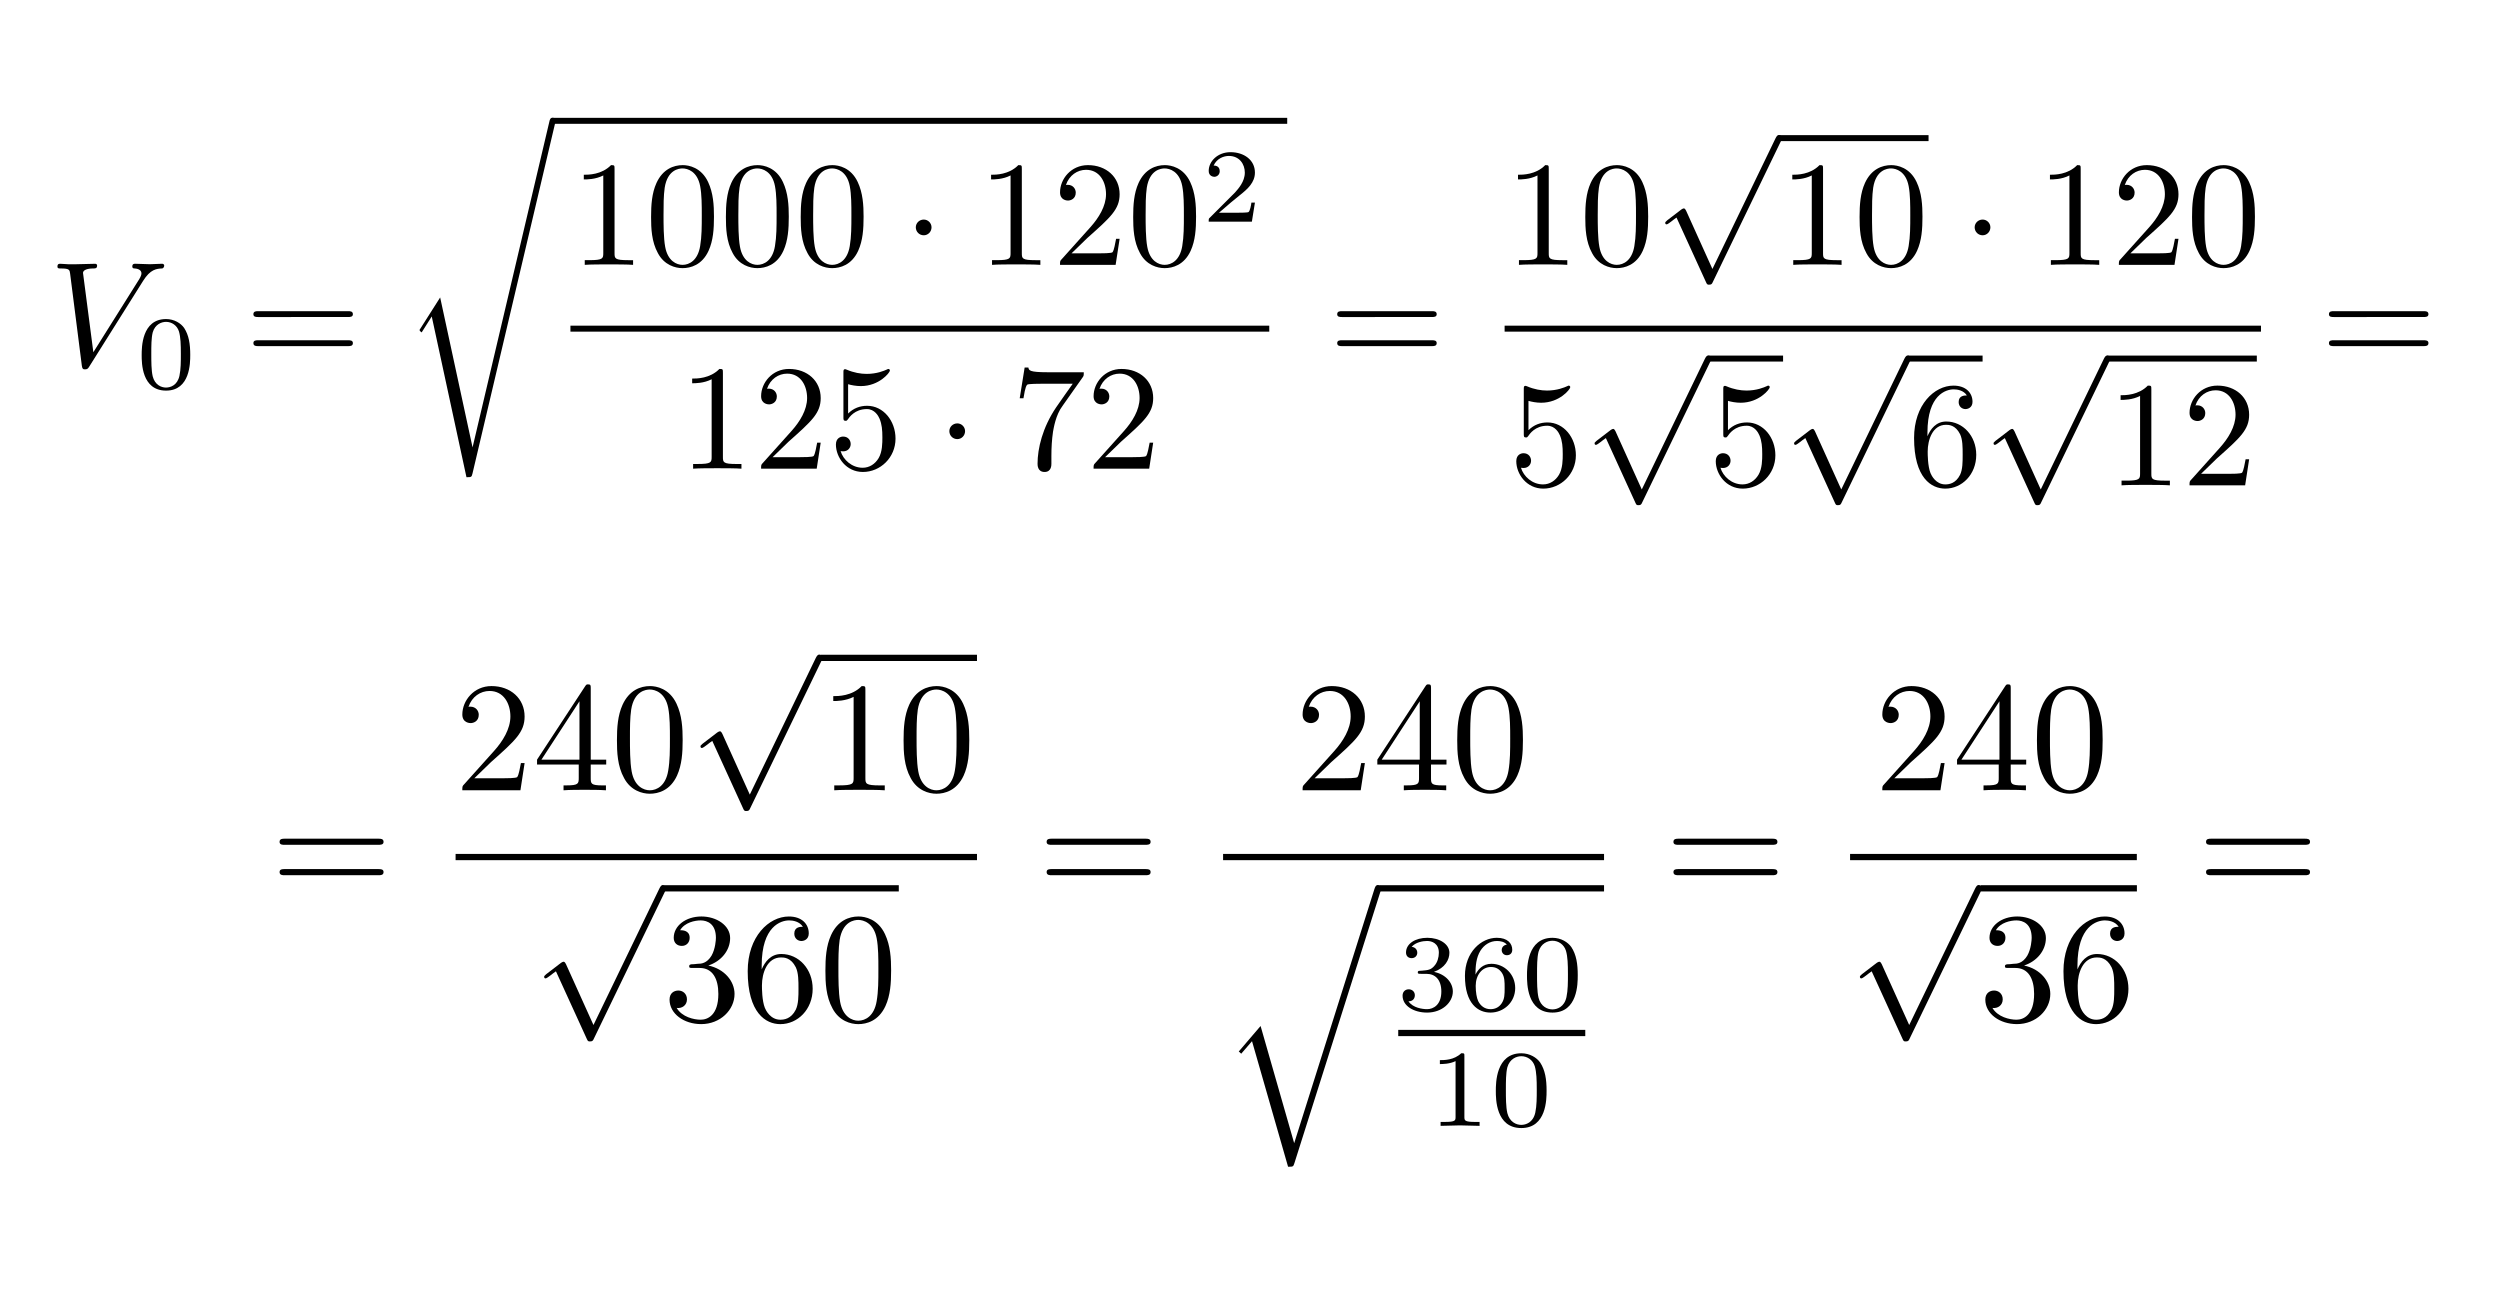 <?xml version="1.0" encoding="UTF-8" standalone="no"?>
<svg
   width="271.023pt"
   height="140.739pt"
   viewBox="0 0 271.023 140.739"
   version="1.1"
   id="svg8374"
   sodipodi:docname="test(3).svg"
   xmlns:inkscape="http://www.inkscape.org/namespaces/inkscape"
   xmlns:sodipodi="http://sodipodi.sourceforge.net/DTD/sodipodi-0.dtd"
   xmlns:xlink="http://www.w3.org/1999/xlink"
   xmlns="http://www.w3.org/2000/svg"
   xmlns:svg="http://www.w3.org/2000/svg">
  <sodipodi:namedview
     id="namedview8376"
     pagecolor="#ffffff"
     bordercolor="#000000"
     borderopacity="0.25"
     inkscape:showpageshadow="2"
     inkscape:pageopacity="0.0"
     inkscape:pagecheckerboard="0"
     inkscape:deskcolor="#d1d1d1"
     inkscape:document-units="pt"
     showgrid="false" />
  <defs
     id="defs8125">
    <g
       id="g8123">
      <symbol
         overflow="visible"
         id="glyph0-0">
        <path
           style="stroke:none"
           d=""
           id="path8051" />
      </symbol>
      <symbol
         overflow="visible"
         id="glyph0-1">
        <path
           style="stroke:none"
           d="M 6.266,-5.672 C 6.75,-6.453 7.172,-6.484 7.531,-6.5 c 0.125,-0.016 0.141,-0.172 0.141,-0.188 0,-0.078 -0.062,-0.125 -0.141,-0.125 -0.25,0 -0.547,0.031 -0.812,0.031 -0.328,0 -0.672,-0.031 -0.984,-0.031 -0.062,0 -0.188,0 -0.188,0.188 0,0.109 0.078,0.125 0.156,0.125 0.266,0.016 0.453,0.125 0.453,0.328 0,0.156 -0.141,0.375 -0.141,0.375 l -3.062,4.875 -0.688,-5.281 C 2.266,-6.375 2.5,-6.5 2.953,-6.5 c 0.141,0 0.25,0 0.25,-0.203 0,-0.078 -0.078,-0.109 -0.125,-0.109 -0.406,0 -0.828,0.031 -1.25,0.031 -0.172,0 -0.359,0 -0.547,0 -0.172,0 -0.359,-0.031 -0.531,-0.031 -0.078,0 -0.188,0 -0.188,0.188 0,0.125 0.078,0.125 0.25,0.125 0.547,0 0.562,0.094 0.594,0.344 L 2.188,-0.016 C 2.219,0.188 2.266,0.219 2.391,0.219 c 0.156,0 0.203,-0.047 0.281,-0.172 z m 0,0"
           id="path8054" />
      </symbol>
      <symbol
         overflow="visible"
         id="glyph1-0">
        <path
           style="stroke:none"
           d=""
           id="path8057" />
      </symbol>
      <symbol
         overflow="visible"
         id="glyph1-1">
        <path
           style="stroke:none"
           d="M 3.594,-2.219 C 3.594,-2.984 3.5,-3.547 3.188,-4.031 2.969,-4.344 2.531,-4.625 1.984,-4.625 c -1.625,0 -1.625,1.906 -1.625,2.406 0,0.5 0,2.359 1.625,2.359 1.609,0 1.609,-1.859 1.609,-2.359 z M 1.984,-0.062 c -0.328,0 -0.75,-0.188 -0.891,-0.75 C 1,-1.219 1,-1.797 1,-2.312 1,-2.828 1,-3.359 1.094,-3.734 1.25,-4.281 1.688,-4.438 1.984,-4.438 c 0.375,0 0.734,0.234 0.859,0.641 0.109,0.375 0.125,0.875 0.125,1.484 0,0.516 0,1.031 -0.094,1.469 -0.141,0.641 -0.609,0.781 -0.891,0.781 z m 0,0"
           id="path8060" />
      </symbol>
      <symbol
         overflow="visible"
         id="glyph1-2">
        <path
           style="stroke:none"
           d="M 3.516,-1.266 H 3.281 c -0.016,0.156 -0.094,0.562 -0.188,0.625 C 3.047,-0.594 2.516,-0.594 2.406,-0.594 H 1.125 c 0.734,-0.641 0.984,-0.844 1.391,-1.172 0.516,-0.406 1,-0.844 1,-1.5 0,-0.844 -0.734,-1.359 -1.625,-1.359 -0.859,0 -1.453,0.609 -1.453,1.25 0,0.344 0.297,0.391 0.375,0.391 0.156,0 0.359,-0.125 0.359,-0.375 0,-0.125 -0.047,-0.375 -0.406,-0.375 C 0.984,-4.219 1.453,-4.375 1.781,-4.375 c 0.703,0 1.062,0.547 1.062,1.109 0,0.609 -0.438,1.078 -0.656,1.328 L 0.516,-0.266 C 0.438,-0.203 0.438,-0.188 0.438,0 h 2.875 z m 0,0"
           id="path8063" />
      </symbol>
      <symbol
         overflow="visible"
         id="glyph1-3">
        <path
           style="stroke:none"
           d="m 1.906,-2.328 c 0.547,0 0.938,0.375 0.938,1.125 0,0.859 -0.516,1.125 -0.906,1.125 -0.281,0 -0.906,-0.078 -1.188,-0.5 0.328,0 0.406,-0.234 0.406,-0.391 0,-0.219 -0.172,-0.375 -0.391,-0.375 -0.188,0 -0.391,0.125 -0.391,0.406 0,0.656 0.719,1.078 1.562,1.078 0.969,0 1.641,-0.656 1.641,-1.344 0,-0.547 -0.438,-1.094 -1.203,-1.25 0.719,-0.266 0.984,-0.781 0.984,-1.219 0,-0.547 -0.625,-0.953 -1.406,-0.953 -0.766,0 -1.359,0.375 -1.359,0.938 0,0.234 0.156,0.359 0.359,0.359 0.219,0 0.359,-0.156 0.359,-0.344 0,-0.203 -0.141,-0.359 -0.359,-0.375 0.25,-0.297 0.719,-0.375 0.984,-0.375 0.312,0 0.75,0.156 0.75,0.75 0,0.297 -0.094,0.625 -0.281,0.828 -0.219,0.266 -0.422,0.281 -0.766,0.312 -0.172,0.016 -0.188,0.016 -0.219,0.016 -0.016,0 -0.078,0.016 -0.078,0.094 0,0.094 0.062,0.094 0.188,0.094 z m 0,0"
           id="path8066" />
      </symbol>
      <symbol
         overflow="visible"
         id="glyph1-4">
        <path
           style="stroke:none"
           d="m 1.047,-2.281 c 0,-0.562 0.047,-1.078 0.312,-1.516 0.234,-0.375 0.609,-0.625 1.062,-0.625 0.203,0 0.484,0.047 0.625,0.234 C 2.875,-4.172 2.719,-4.047 2.719,-3.844 c 0,0.172 0.125,0.328 0.328,0.328 0.219,0 0.344,-0.141 0.344,-0.344 0,-0.406 -0.297,-0.766 -0.984,-0.766 -1,0 -2.031,0.922 -2.031,2.422 0,1.797 0.844,2.344 1.625,2.344 0.844,0 1.578,-0.656 1.578,-1.562 0,-0.891 -0.703,-1.547 -1.516,-1.547 -0.562,0 -0.859,0.375 -1.016,0.688 z M 2,-0.078 c -0.359,0 -0.625,-0.203 -0.781,-0.516 C 1.125,-0.797 1.062,-1.156 1.062,-1.562 c 0,-0.688 0.406,-1.203 0.969,-1.203 0.312,0 0.531,0.125 0.703,0.375 0.172,0.266 0.172,0.562 0.172,0.969 0,0.391 0,0.688 -0.188,0.969 -0.156,0.234 -0.391,0.375 -0.719,0.375 z m 0,0"
           id="path8069" />
      </symbol>
      <symbol
         overflow="visible"
         id="glyph1-5">
        <path
           style="stroke:none"
           d="m 2.328,-4.438 c 0,-0.188 0,-0.188 -0.203,-0.188 -0.453,0.438 -1.078,0.438 -1.359,0.438 v 0.25 c 0.156,0 0.625,0 1,-0.188 v 3.547 c 0,0.234 0,0.328 -0.688,0.328 H 0.812 V 0 c 0.125,0 0.984,-0.031 1.234,-0.031 0.219,0 1.094,0.031 1.25,0.031 V -0.25 H 3.031 c -0.703,0 -0.703,-0.094 -0.703,-0.328 z m 0,0"
           id="path8072" />
      </symbol>
      <symbol
         overflow="visible"
         id="glyph2-0">
        <path
           style="stroke:none"
           d=""
           id="path8075" />
      </symbol>
      <symbol
         overflow="visible"
         id="glyph2-1">
        <path
           style="stroke:none"
           d="m 6.844,-3.266 c 0.156,0 0.344,0 0.344,-0.188 C 7.188,-3.656 7,-3.656 6.859,-3.656 h -5.969 c -0.141,0 -0.328,0 -0.328,0.203 0,0.188 0.188,0.188 0.328,0.188 z m 0.016,1.938 c 0.141,0 0.328,0 0.328,-0.203 0,-0.188 -0.188,-0.188 -0.344,-0.188 H 0.891 c -0.141,0 -0.328,0 -0.328,0.188 0,0.203 0.188,0.203 0.328,0.203 z m 0,0"
           id="path8078" />
      </symbol>
      <symbol
         overflow="visible"
         id="glyph2-2">
        <path
           style="stroke:none"
           d="m 2.938,-6.375 c 0,-0.25 0,-0.266 -0.234,-0.266 C 2.078,-6 1.203,-6 0.891,-6 v 0.312 c 0.203,0 0.781,0 1.297,-0.266 v 5.172 c 0,0.359 -0.031,0.469 -0.922,0.469 h -0.312 V 0 c 0.344,-0.031 1.203,-0.031 1.609,-0.031 0.391,0 1.266,0 1.609,0.031 v -0.312 h -0.312 c -0.906,0 -0.922,-0.109 -0.922,-0.469 z m 0,0"
           id="path8081" />
      </symbol>
      <symbol
         overflow="visible"
         id="glyph2-3">
        <path
           style="stroke:none"
           d="m 4.578,-3.188 c 0,-0.797 -0.047,-1.594 -0.391,-2.328 -0.453,-0.969 -1.281,-1.125 -1.688,-1.125 -0.609,0 -1.328,0.266 -1.75,1.188 -0.312,0.688 -0.359,1.469 -0.359,2.266 0,0.75 0.031,1.641 0.453,2.406 0.422,0.797 1.156,1 1.641,1 0.531,0 1.297,-0.203 1.734,-1.156 0.312,-0.688 0.359,-1.469 0.359,-2.25 z M 2.484,0 C 2.094,0 1.5,-0.25 1.328,-1.203 1.219,-1.797 1.219,-2.719 1.219,-3.312 c 0,-0.641 0,-1.297 0.078,-1.828 0.188,-1.188 0.938,-1.281 1.188,-1.281 0.328,0 0.984,0.188 1.172,1.172 0.109,0.562 0.109,1.312 0.109,1.938 0,0.75 0,1.422 -0.109,2.062 C 3.5,-0.297 2.938,0 2.484,0 Z m 0,0"
           id="path8084" />
      </symbol>
      <symbol
         overflow="visible"
         id="glyph2-4">
        <path
           style="stroke:none"
           d="m 1.266,-0.766 1.062,-1.031 c 1.547,-1.375 2.141,-1.906 2.141,-2.906 0,-1.141 -0.891,-1.938 -2.109,-1.938 -1.125,0 -1.859,0.922 -1.859,1.812 0,0.547 0.5,0.547 0.531,0.547 0.172,0 0.516,-0.109 0.516,-0.531 0,-0.25 -0.188,-0.516 -0.531,-0.516 -0.078,0 -0.094,0 -0.125,0.016 0.219,-0.656 0.766,-1.016 1.344,-1.016 0.906,0 1.328,0.812 1.328,1.625 C 3.562,-3.906 3.078,-3.125 2.516,-2.5 l -1.906,2.125 C 0.5,-0.266 0.5,-0.234 0.5,0 H 4.203 L 4.469,-1.734 H 4.234 C 4.172,-1.438 4.109,-1 4,-0.844 3.938,-0.766 3.281,-0.766 3.062,-0.766 Z m 0,0"
           id="path8087" />
      </symbol>
      <symbol
         overflow="visible"
         id="glyph2-5">
        <path
           style="stroke:none"
           d="m 4.469,-2 c 0,-1.188 -0.812,-2.188 -1.891,-2.188 -0.469,0 -0.906,0.156 -1.266,0.516 V -5.625 c 0.203,0.062 0.531,0.125 0.844,0.125 1.234,0 1.938,-0.906 1.938,-1.031 0,-0.062 -0.031,-0.109 -0.109,-0.109 0,0 -0.031,0 -0.078,0.031 C 3.703,-6.516 3.219,-6.312 2.547,-6.312 2.156,-6.312 1.688,-6.391 1.219,-6.594 1.141,-6.625 1.125,-6.625 1.109,-6.625 1,-6.625 1,-6.547 1,-6.391 V -3.438 c 0,0.172 0,0.25 0.141,0.25 0.078,0 0.094,-0.016 0.141,-0.078 C 1.391,-3.422 1.75,-3.969 2.562,-3.969 c 0.516,0 0.766,0.453 0.844,0.641 0.156,0.375 0.188,0.75 0.188,1.25 0,0.359 0,0.953 -0.25,1.375 C 3.109,-0.312 2.734,-0.062 2.281,-0.062 c -0.719,0 -1.297,-0.531 -1.469,-1.109 0.031,0 0.062,0.016 0.172,0.016 0.328,0 0.5,-0.25 0.5,-0.484 0,-0.25 -0.172,-0.5 -0.5,-0.5 C 0.844,-2.141 0.5,-2.062 0.5,-1.609 0.5,-0.75 1.188,0.219 2.297,0.219 3.453,0.219 4.469,-0.734 4.469,-2 Z m 0,0"
           id="path8090" />
      </symbol>
      <symbol
         overflow="visible"
         id="glyph2-6">
        <path
           style="stroke:none"
           d="m 4.75,-6.078 c 0.078,-0.109 0.078,-0.125 0.078,-0.344 H 2.406 c -1.203,0 -1.234,-0.125 -1.266,-0.312 h -0.25 L 0.562,-4.688 h 0.25 c 0.031,-0.156 0.109,-0.781 0.25,-0.906 0.062,-0.062 0.844,-0.062 0.969,-0.062 h 2.062 C 3.984,-5.5 3.203,-4.406 2.984,-4.078 2.078,-2.734 1.75,-1.344 1.75,-0.328 c 0,0.094 0,0.547 0.469,0.547 0.453,0 0.453,-0.453 0.453,-0.547 V -0.844 c 0,-0.547 0.031,-1.094 0.109,-1.625 0.047,-0.234 0.172,-1.094 0.625,-1.703 z m 0,0"
           id="path8093" />
      </symbol>
      <symbol
         overflow="visible"
         id="glyph2-7">
        <path
           style="stroke:none"
           d="m 1.312,-3.266 v -0.25 c 0,-2.516 1.234,-2.875 1.75,-2.875 0.234,0 0.656,0.062 0.875,0.406 -0.156,0 -0.547,0 -0.547,0.438 0,0.312 0.234,0.469 0.453,0.469 0.156,0 0.469,-0.094 0.469,-0.484 0,-0.594 -0.438,-1.078 -1.266,-1.078 -1.281,0 -2.625,1.281 -2.625,3.484 0,2.672 1.156,3.375 2.078,3.375 1.109,0 2.062,-0.938 2.062,-2.25 0,-1.266 -0.891,-2.219 -2,-2.219 -0.672,0 -1.047,0.5 -1.25,0.984 z M 2.5,-0.062 c -0.625,0 -0.922,-0.594 -0.984,-0.75 -0.188,-0.469 -0.188,-1.266 -0.188,-1.438 0,-0.781 0.328,-1.781 1.219,-1.781 0.172,0 0.625,0 0.938,0.625 0.172,0.359 0.172,0.875 0.172,1.359 0,0.484 0,0.984 -0.172,1.344 C 3.188,-0.109 2.734,-0.062 2.5,-0.062 Z m 0,0"
           id="path8096" />
      </symbol>
      <symbol
         overflow="visible"
         id="glyph2-8">
        <path
           style="stroke:none"
           d="m 2.938,-1.641 v 0.859 c 0,0.359 -0.031,0.469 -0.766,0.469 H 1.969 V 0 C 2.375,-0.031 2.891,-0.031 3.312,-0.031 c 0.422,0 0.938,0 1.359,0.031 v -0.312 h -0.219 c -0.734,0 -0.75,-0.109 -0.75,-0.469 V -1.641 H 4.688 v -0.312 H 3.703 v -4.531 c 0,-0.203 0,-0.266 -0.172,-0.266 -0.078,0 -0.109,0 -0.188,0.125 l -3.062,4.672 v 0.312 z m 0.047,-0.312 H 0.562 l 2.422,-3.719 z m 0,0"
           id="path8099" />
      </symbol>
      <symbol
         overflow="visible"
         id="glyph2-9">
        <path
           style="stroke:none"
           d="m 2.891,-3.516 c 0.812,-0.266 1.391,-0.953 1.391,-1.75 0,-0.812 -0.875,-1.375 -1.828,-1.375 -1,0 -1.766,0.594 -1.766,1.359 0,0.328 0.219,0.516 0.516,0.516 0.297,0 0.5,-0.219 0.5,-0.516 0,-0.484 -0.469,-0.484 -0.609,-0.484 0.297,-0.5 0.953,-0.625 1.312,-0.625 0.422,0 0.969,0.219 0.969,1.109 0,0.125 -0.031,0.703 -0.281,1.141 C 2.797,-3.656 2.453,-3.625 2.203,-3.625 2.125,-3.609 1.891,-3.594 1.812,-3.594 c -0.078,0.016 -0.141,0.031 -0.141,0.125 0,0.109 0.062,0.109 0.234,0.109 h 0.438 c 0.812,0 1.188,0.672 1.188,1.656 0,1.359 -0.688,1.641 -1.125,1.641 -0.438,0 -1.188,-0.172 -1.531,-0.75 0.344,0.047 0.656,-0.172 0.656,-0.547 0,-0.359 -0.266,-0.562 -0.547,-0.562 -0.25,0 -0.562,0.141 -0.562,0.578 0,0.906 0.922,1.562 2.016,1.562 1.219,0 2.125,-0.906 2.125,-1.922 0,-0.812 -0.641,-1.594 -1.672,-1.812 z m 0,0"
           id="path8102" />
      </symbol>
      <symbol
         overflow="visible"
         id="glyph3-0">
        <path
           style="stroke:none"
           d=""
           id="path8105" />
      </symbol>
      <symbol
         overflow="visible"
         id="glyph3-1">
        <path
           style="stroke:none"
           d="M 4.641,21.547 2.484,11.562 1.172,13.625 c -0.062,0.078 -0.062,0.109 -0.062,0.109 0,0.047 0.125,0.156 0.141,0.156 l 0.672,-1.062 2.312,10.703 c 0.328,0 0.344,0 0.406,-0.266 l 5.484,-23.25 c 0.016,-0.078 0.047,-0.172 0.047,-0.219 0,-0.109 -0.078,-0.203 -0.203,-0.203 -0.156,0 -0.188,0.141 -0.219,0.281 z m 0,0"
           id="path8108" />
      </symbol>
      <symbol
         overflow="visible"
         id="glyph3-2">
        <path
           style="stroke:none"
           d="M 4.625,16.047 2.484,8.578 1.094,10.203 1.25,10.344 1.938,9.547 l 2.297,8 c 0.328,0 0.328,0 0.406,-0.234 L 10.125,0 c 0.047,-0.156 0.047,-0.188 0.047,-0.203 0,-0.109 -0.078,-0.203 -0.203,-0.203 -0.156,0 -0.188,0.141 -0.234,0.266 z m 0,0"
           id="path8111" />
      </symbol>
      <symbol
         overflow="visible"
         id="glyph4-0">
        <path
           style="stroke:none"
           d=""
           id="path8114" />
      </symbol>
      <symbol
         overflow="visible"
         id="glyph4-1">
        <path
           style="stroke:none"
           d="m 1.906,-2.5 c 0,-0.281 -0.234,-0.516 -0.516,-0.516 -0.297,0 -0.531,0.234 -0.531,0.516 0,0.297 0.234,0.531 0.531,0.531 0.281,0 0.516,-0.234 0.516,-0.531 z m 0,0"
           id="path8117" />
      </symbol>
      <symbol
         overflow="visible"
         id="glyph4-2">
        <path
           style="stroke:none"
           d="m 3.875,8.516 -1.75,-3.875 C 2.047,4.484 2,4.484 1.969,4.484 c 0,0 -0.062,0 -0.172,0.078 l -0.938,0.719 c -0.125,0.109 -0.125,0.125 -0.125,0.156 0,0.062 0.016,0.109 0.094,0.109 0.062,0 0.234,-0.141 0.344,-0.219 C 1.219,5.281 1.375,5.172 1.484,5.094 l 1.969,4.312 C 3.516,9.562 3.562,9.562 3.656,9.562 c 0.156,0 0.188,-0.047 0.25,-0.188 L 8.438,0 C 8.5,-0.141 8.5,-0.172 8.5,-0.203 8.5,-0.297 8.422,-0.406 8.297,-0.406 c -0.078,0 -0.141,0.062 -0.219,0.219 z m 0,0"
           id="path8120" />
      </symbol>
    </g>
  </defs>
  <g
     id="surface1"
     transform="matrix(1.628,0,0,1.628,5.312,12.392)">
    <g
       style="fill:#000000;fill-opacity:1"
       id="g8129">
      <use
         xlink:href="#glyph0-1"
         x="0"
         y="16.765"
         id="use8127" />
    </g>
    <g
       style="fill:#000000;fill-opacity:1"
       id="g8133">
      <use
         xlink:href="#glyph1-1"
         x="5.812"
         y="18.259"
         id="use8131" />
    </g>
    <g
       style="fill:#000000;fill-opacity:1"
       id="g8137">
      <use
         xlink:href="#glyph2-1"
         x="13.048"
         y="16.765"
         id="use8135" />
    </g>
    <g
       style="fill:#000000;fill-opacity:1"
       id="g8141">
      <use
         xlink:href="#glyph3-1"
         x="23.564"
         y="0.634"
         id="use8139" />
    </g>
    <path
       style="fill:none;stroke:#000000;stroke-width:0.398;stroke-linecap:butt;stroke-linejoin:miter;stroke-miterlimit:10;stroke-opacity:1"
       d="M 3.4375e-4,0.001 H 48.926"
       transform="matrix(1,0,0,-1,33.527,0.435)"
       id="path8143" />
    <g
       style="fill:#000000;fill-opacity:1"
       id="g8153">
      <use
         xlink:href="#glyph2-2"
         x="34.722"
         y="10.025"
         id="use8145" />
      <use
         xlink:href="#glyph2-3"
         x="39.703"
         y="10.025"
         id="use8147" />
      <use
         xlink:href="#glyph2-3"
         x="44.685"
         y="10.025"
         id="use8149" />
      <use
         xlink:href="#glyph2-3"
         x="49.666"
         y="10.025"
         id="use8151" />
    </g>
    <g
       style="fill:#000000;fill-opacity:1"
       id="g8157">
      <use
         xlink:href="#glyph4-1"
         x="56.862"
         y="10.025"
         id="use8155" />
    </g>
    <g
       style="fill:#000000;fill-opacity:1"
       id="g8165">
      <use
         xlink:href="#glyph2-2"
         x="61.843"
         y="10.025"
         id="use8159" />
      <use
         xlink:href="#glyph2-4"
         x="66.824"
         y="10.025"
         id="use8161" />
      <use
         xlink:href="#glyph2-3"
         x="71.806"
         y="10.025"
         id="use8163" />
    </g>
    <g
       style="fill:#000000;fill-opacity:1"
       id="g8169">
      <use
         xlink:href="#glyph1-2"
         x="76.787"
         y="7.147"
         id="use8167" />
    </g>
    <path
       style="fill:none;stroke:#000000;stroke-width:0.398;stroke-linecap:butt;stroke-linejoin:miter;stroke-miterlimit:10;stroke-opacity:1"
       d="M 6.5625e-4,5.625e-4 H 46.536"
       transform="matrix(1,0,0,-1,34.722,14.274)"
       id="path8171" />
    <g
       style="fill:#000000;fill-opacity:1"
       id="g8179">
      <use
         xlink:href="#glyph2-2"
         x="41.938"
         y="23.598"
         id="use8173" />
      <use
         xlink:href="#glyph2-4"
         x="46.919"
         y="23.598"
         id="use8175" />
      <use
         xlink:href="#glyph2-5"
         x="51.901"
         y="23.598"
         id="use8177" />
    </g>
    <g
       style="fill:#000000;fill-opacity:1"
       id="g8183">
      <use
         xlink:href="#glyph4-1"
         x="59.096"
         y="23.598"
         id="use8181" />
    </g>
    <g
       style="fill:#000000;fill-opacity:1"
       id="g8189">
      <use
         xlink:href="#glyph2-6"
         x="64.078"
         y="23.598"
         id="use8185" />
      <use
         xlink:href="#glyph2-4"
         x="69.059"
         y="23.598"
         id="use8187" />
    </g>
    <g
       style="fill:#000000;fill-opacity:1"
       id="g8193">
      <use
         xlink:href="#glyph2-1"
         x="85.219"
         y="16.765"
         id="use8191" />
    </g>
    <g
       style="fill:#000000;fill-opacity:1"
       id="g8199">
      <use
         xlink:href="#glyph2-2"
         x="96.931"
         y="10.025"
         id="use8195" />
      <use
         xlink:href="#glyph2-3"
         x="101.912"
         y="10.025"
         id="use8197" />
    </g>
    <g
       style="fill:#000000;fill-opacity:1"
       id="g8203">
      <use
         xlink:href="#glyph4-2"
         x="106.893"
         y="1.783"
         id="use8201" />
    </g>
    <path
       style="fill:none;stroke:#000000;stroke-width:0.398;stroke-linecap:butt;stroke-linejoin:miter;stroke-miterlimit:10;stroke-opacity:1"
       d="M -6.875e-4,-0.002 H 9.964"
       transform="matrix(1,0,0,-1,115.196,1.584)"
       id="path8205" />
    <g
       style="fill:#000000;fill-opacity:1"
       id="g8211">
      <use
         xlink:href="#glyph2-2"
         x="115.196"
         y="10.025"
         id="use8207" />
      <use
         xlink:href="#glyph2-3"
         x="120.177"
         y="10.025"
         id="use8209" />
    </g>
    <g
       style="fill:#000000;fill-opacity:1"
       id="g8215">
      <use
         xlink:href="#glyph4-1"
         x="127.372"
         y="10.025"
         id="use8213" />
    </g>
    <g
       style="fill:#000000;fill-opacity:1"
       id="g8223">
      <use
         xlink:href="#glyph2-2"
         x="132.353"
         y="10.025"
         id="use8217" />
      <use
         xlink:href="#glyph2-4"
         x="137.334"
         y="10.025"
         id="use8219" />
      <use
         xlink:href="#glyph2-3"
         x="142.316"
         y="10.025"
         id="use8221" />
    </g>
    <path
       style="fill:none;stroke:#000000;stroke-width:0.398;stroke-linecap:butt;stroke-linejoin:miter;stroke-miterlimit:10;stroke-opacity:1"
       d="M -0.001,5.625e-4 H 50.366"
       transform="matrix(1,0,0,-1,96.931,14.274)"
       id="path8225" />
    <g
       style="fill:#000000;fill-opacity:1"
       id="g8229">
      <use
         xlink:href="#glyph2-5"
         x="97.207"
         y="24.707"
         id="use8227" />
    </g>
    <g
       style="fill:#000000;fill-opacity:1"
       id="g8233">
      <use
         xlink:href="#glyph4-2"
         x="102.189"
         y="16.466"
         id="use8231" />
    </g>
    <path
       style="fill:none;stroke:#000000;stroke-width:0.398;stroke-linecap:butt;stroke-linejoin:miter;stroke-miterlimit:10;stroke-opacity:1"
       d="M 0.001,3.75e-4 H 4.982"
       transform="matrix(1,0,0,-1,110.491,16.266)"
       id="path8235" />
    <g
       style="fill:#000000;fill-opacity:1"
       id="g8239">
      <use
         xlink:href="#glyph2-5"
         x="110.491"
         y="24.707"
         id="use8237" />
    </g>
    <g
       style="fill:#000000;fill-opacity:1"
       id="g8243">
      <use
         xlink:href="#glyph4-2"
         x="115.472"
         y="16.466"
         id="use8241" />
    </g>
    <path
       style="fill:none;stroke:#000000;stroke-width:0.398;stroke-linecap:butt;stroke-linejoin:miter;stroke-miterlimit:10;stroke-opacity:1"
       d="M -0.002,3.75e-4 H 4.983"
       transform="matrix(1,0,0,-1,123.775,16.266)"
       id="path8245" />
    <g
       style="fill:#000000;fill-opacity:1"
       id="g8249">
      <use
         xlink:href="#glyph2-7"
         x="123.775"
         y="24.707"
         id="use8247" />
    </g>
    <g
       style="fill:#000000;fill-opacity:1"
       id="g8253">
      <use
         xlink:href="#glyph4-2"
         x="128.756"
         y="16.466"
         id="use8251" />
    </g>
    <path
       style="fill:none;stroke:#000000;stroke-width:0.398;stroke-linecap:butt;stroke-linejoin:miter;stroke-miterlimit:10;stroke-opacity:1"
       d="M 5.9375e-4,3.75e-4 H 9.962"
       transform="matrix(1,0,0,-1,137.058,16.266)"
       id="path8255" />
    <g
       style="fill:#000000;fill-opacity:1"
       id="g8261">
      <use
         xlink:href="#glyph2-2"
         x="137.058"
         y="24.707"
         id="use8257" />
      <use
         xlink:href="#glyph2-4"
         x="142.039"
         y="24.707"
         id="use8259" />
    </g>
    <g
       style="fill:#000000;fill-opacity:1"
       id="g8265">
      <use
         xlink:href="#glyph2-1"
         x="151.26"
         y="16.765"
         id="use8263" />
    </g>
    <g
       style="fill:#000000;fill-opacity:1"
       id="g8269">
      <use
         xlink:href="#glyph2-1"
         x="164.548"
         y="16.765"
         id="use8267"
         transform="matrix(1.045,0,0,1.045,-157.186,34.538)" />
    </g>
    <g
       style="fill:#000000;fill-opacity:1"
       id="g8277">
      <use
         xlink:href="#glyph2-4"
         x="176.255"
         y="10.025"
         id="use8271"
         transform="matrix(1.045,0,0,1.045,-157.186,34.538)" />
      <use
         xlink:href="#glyph2-8"
         x="181.236"
         y="10.025"
         id="use8273"
         transform="matrix(1.045,0,0,1.045,-157.186,34.538)" />
      <use
         xlink:href="#glyph2-3"
         x="186.218"
         y="10.025"
         id="use8275"
         transform="matrix(1.045,0,0,1.045,-157.186,34.538)" />
    </g>
    <g
       style="fill:#000000;fill-opacity:1"
       id="g8281">
      <use
         xlink:href="#glyph4-2"
         x="191.199"
         y="1.783"
         id="use8279"
         transform="matrix(1.045,0,0,1.045,-157.186,34.538)" />
    </g>
    <path
       style="fill:none;stroke:#000000;stroke-width:0.416;stroke-linecap:butt;stroke-linejoin:miter;stroke-miterlimit:10;stroke-opacity:1"
       d="M 51.381,36.196 H 61.795"
       id="path8283" />
    <g
       style="fill:#000000;fill-opacity:1"
       id="g8289">
      <use
         xlink:href="#glyph2-2"
         x="199.502"
         y="10.025"
         id="use8285"
         transform="matrix(1.045,0,0,1.045,-157.186,34.538)" />
      <use
         xlink:href="#glyph2-3"
         x="204.483"
         y="10.025"
         id="use8287"
         transform="matrix(1.045,0,0,1.045,-157.186,34.538)" />
    </g>
    <path
       style="fill:none;stroke:#000000;stroke-width:0.416;stroke-linecap:butt;stroke-linejoin:miter;stroke-miterlimit:10;stroke-opacity:1"
       d="M 27.075,49.459 H 61.795"
       id="path8291" />
    <g
       style="fill:#000000;fill-opacity:1"
       id="g8295">
      <use
         xlink:href="#glyph4-2"
         x="181.237"
         y="16.466"
         id="use8293"
         transform="matrix(1.045,0,0,1.045,-157.186,34.538)" />
    </g>
    <path
       style="fill:none;stroke:#000000;stroke-width:0.416;stroke-linecap:butt;stroke-linejoin:miter;stroke-miterlimit:10;stroke-opacity:1"
       d="M 40.964,51.542 H 56.588"
       id="path8297" />
    <g
       style="fill:#000000;fill-opacity:1"
       id="g8305">
      <use
         xlink:href="#glyph2-9"
         x="189.539"
         y="24.707"
         id="use8299"
         transform="matrix(1.045,0,0,1.045,-157.186,34.538)" />
      <use
         xlink:href="#glyph2-7"
         x="194.52"
         y="24.707"
         id="use8301"
         transform="matrix(1.045,0,0,1.045,-157.186,34.538)" />
      <use
         xlink:href="#glyph2-3"
         x="199.502"
         y="24.707"
         id="use8303"
         transform="matrix(1.045,0,0,1.045,-157.186,34.538)" />
    </g>
    <g
       style="fill:#000000;fill-opacity:1"
       id="g8309">
      <use
         xlink:href="#glyph2-1"
         x="213.427"
         y="16.765"
         id="use8307"
         transform="matrix(1.045,0,0,1.045,-157.186,34.538)" />
    </g>
    <g
       style="fill:#000000;fill-opacity:1"
       id="g8317">
      <use
         xlink:href="#glyph2-4"
         x="229.8"
         y="10.025"
         id="use8311"
         transform="matrix(1.045,0,0,1.045,-157.186,34.538)" />
      <use
         xlink:href="#glyph2-8"
         x="234.781"
         y="10.025"
         id="use8313"
         transform="matrix(1.045,0,0,1.045,-157.186,34.538)" />
      <use
         xlink:href="#glyph2-3"
         x="239.763"
         y="10.025"
         id="use8315"
         transform="matrix(1.045,0,0,1.045,-157.186,34.538)" />
    </g>
    <path
       style="fill:none;stroke:#000000;stroke-width:0.416;stroke-linecap:butt;stroke-linejoin:miter;stroke-miterlimit:10;stroke-opacity:1"
       d="M 78.183,49.459 H 103.551"
       id="path8319" />
    <g
       style="fill:#000000;fill-opacity:1"
       id="g8323">
      <use
         xlink:href="#glyph3-2"
         x="225.139"
         y="16.466"
         id="use8321"
         transform="matrix(1.045,0,0,1.045,-157.186,34.538)" />
    </g>
    <path
       style="fill:none;stroke:#000000;stroke-width:0.416;stroke-linecap:butt;stroke-linejoin:miter;stroke-miterlimit:10;stroke-opacity:1"
       d="M 88.596,51.542 H 103.551"
       id="path8325" />
    <g
       style="fill:#000000;fill-opacity:1"
       id="g8333">
      <use
         xlink:href="#glyph1-3"
         x="236.297"
         y="24.05"
         id="use8327"
         transform="matrix(1.045,0,0,1.045,-157.186,34.538)" />
      <use
         xlink:href="#glyph1-4"
         x="240.269"
         y="24.05"
         id="use8329"
         transform="matrix(1.045,0,0,1.045,-157.186,34.538)" />
      <use
         xlink:href="#glyph1-1"
         x="244.24"
         y="24.05"
         id="use8331"
         transform="matrix(1.045,0,0,1.045,-157.186,34.538)" />
    </g>
    <path
       style="fill:none;stroke:#000000;stroke-width:0.416;stroke-linecap:butt;stroke-linejoin:miter;stroke-miterlimit:10;stroke-opacity:1"
       d="M 89.846,61.176 H 102.301"
       id="path8335" />
    <g
       style="fill:#000000;fill-opacity:1"
       id="g8341">
      <use
         xlink:href="#glyph1-5"
         x="238.282"
         y="31.408"
         id="use8337"
         transform="matrix(1.045,0,0,1.045,-157.186,34.538)" />
      <use
         xlink:href="#glyph1-1"
         x="242.254"
         y="31.408"
         id="use8339"
         transform="matrix(1.045,0,0,1.045,-157.186,34.538)" />
    </g>
    <g
       style="fill:#000000;fill-opacity:1"
       id="g8345">
      <use
         xlink:href="#glyph2-1"
         x="253.369"
         y="16.765"
         id="use8343"
         transform="matrix(1.045,0,0,1.045,-157.186,34.538)" />
    </g>
    <g
       style="fill:#000000;fill-opacity:1"
       id="g8353">
      <use
         xlink:href="#glyph2-4"
         x="266.741"
         y="10.025"
         id="use8347"
         transform="matrix(1.045,0,0,1.045,-157.186,34.538)" />
      <use
         xlink:href="#glyph2-8"
         x="271.722"
         y="10.025"
         id="use8349"
         transform="matrix(1.045,0,0,1.045,-157.186,34.538)" />
      <use
         xlink:href="#glyph2-3"
         x="276.704"
         y="10.025"
         id="use8351"
         transform="matrix(1.045,0,0,1.045,-157.186,34.538)" />
    </g>
    <path
       style="fill:none;stroke:#000000;stroke-width:0.416;stroke-linecap:butt;stroke-linejoin:miter;stroke-miterlimit:10;stroke-opacity:1"
       d="m 119.934,49.459 h 19.095"
       id="path8355" />
    <g
       style="fill:#000000;fill-opacity:1"
       id="g8359">
      <use
         xlink:href="#glyph4-2"
         x="265.08"
         y="16.466"
         id="use8357"
         transform="matrix(1.045,0,0,1.045,-157.186,34.538)" />
    </g>
    <path
       style="fill:none;stroke:#000000;stroke-width:0.416;stroke-linecap:butt;stroke-linejoin:miter;stroke-miterlimit:10;stroke-opacity:1"
       d="m 128.616,51.542 h 10.418"
       id="path8361" />
    <g
       style="fill:#000000;fill-opacity:1"
       id="g8367">
      <use
         xlink:href="#glyph2-9"
         x="273.383"
         y="24.707"
         id="use8363"
         transform="matrix(1.045,0,0,1.045,-157.186,34.538)" />
      <use
         xlink:href="#glyph2-7"
         x="278.364"
         y="24.707"
         id="use8365"
         transform="matrix(1.045,0,0,1.045,-157.186,34.538)" />
    </g>
    <g
       style="fill:#000000;fill-opacity:1"
       id="g8371">
      <use
         xlink:href="#glyph2-1"
         x="287.308"
         y="16.765"
         id="use8369"
         transform="matrix(1.045,0,0,1.045,-157.186,34.538)" />
    </g>
  </g>
</svg>
